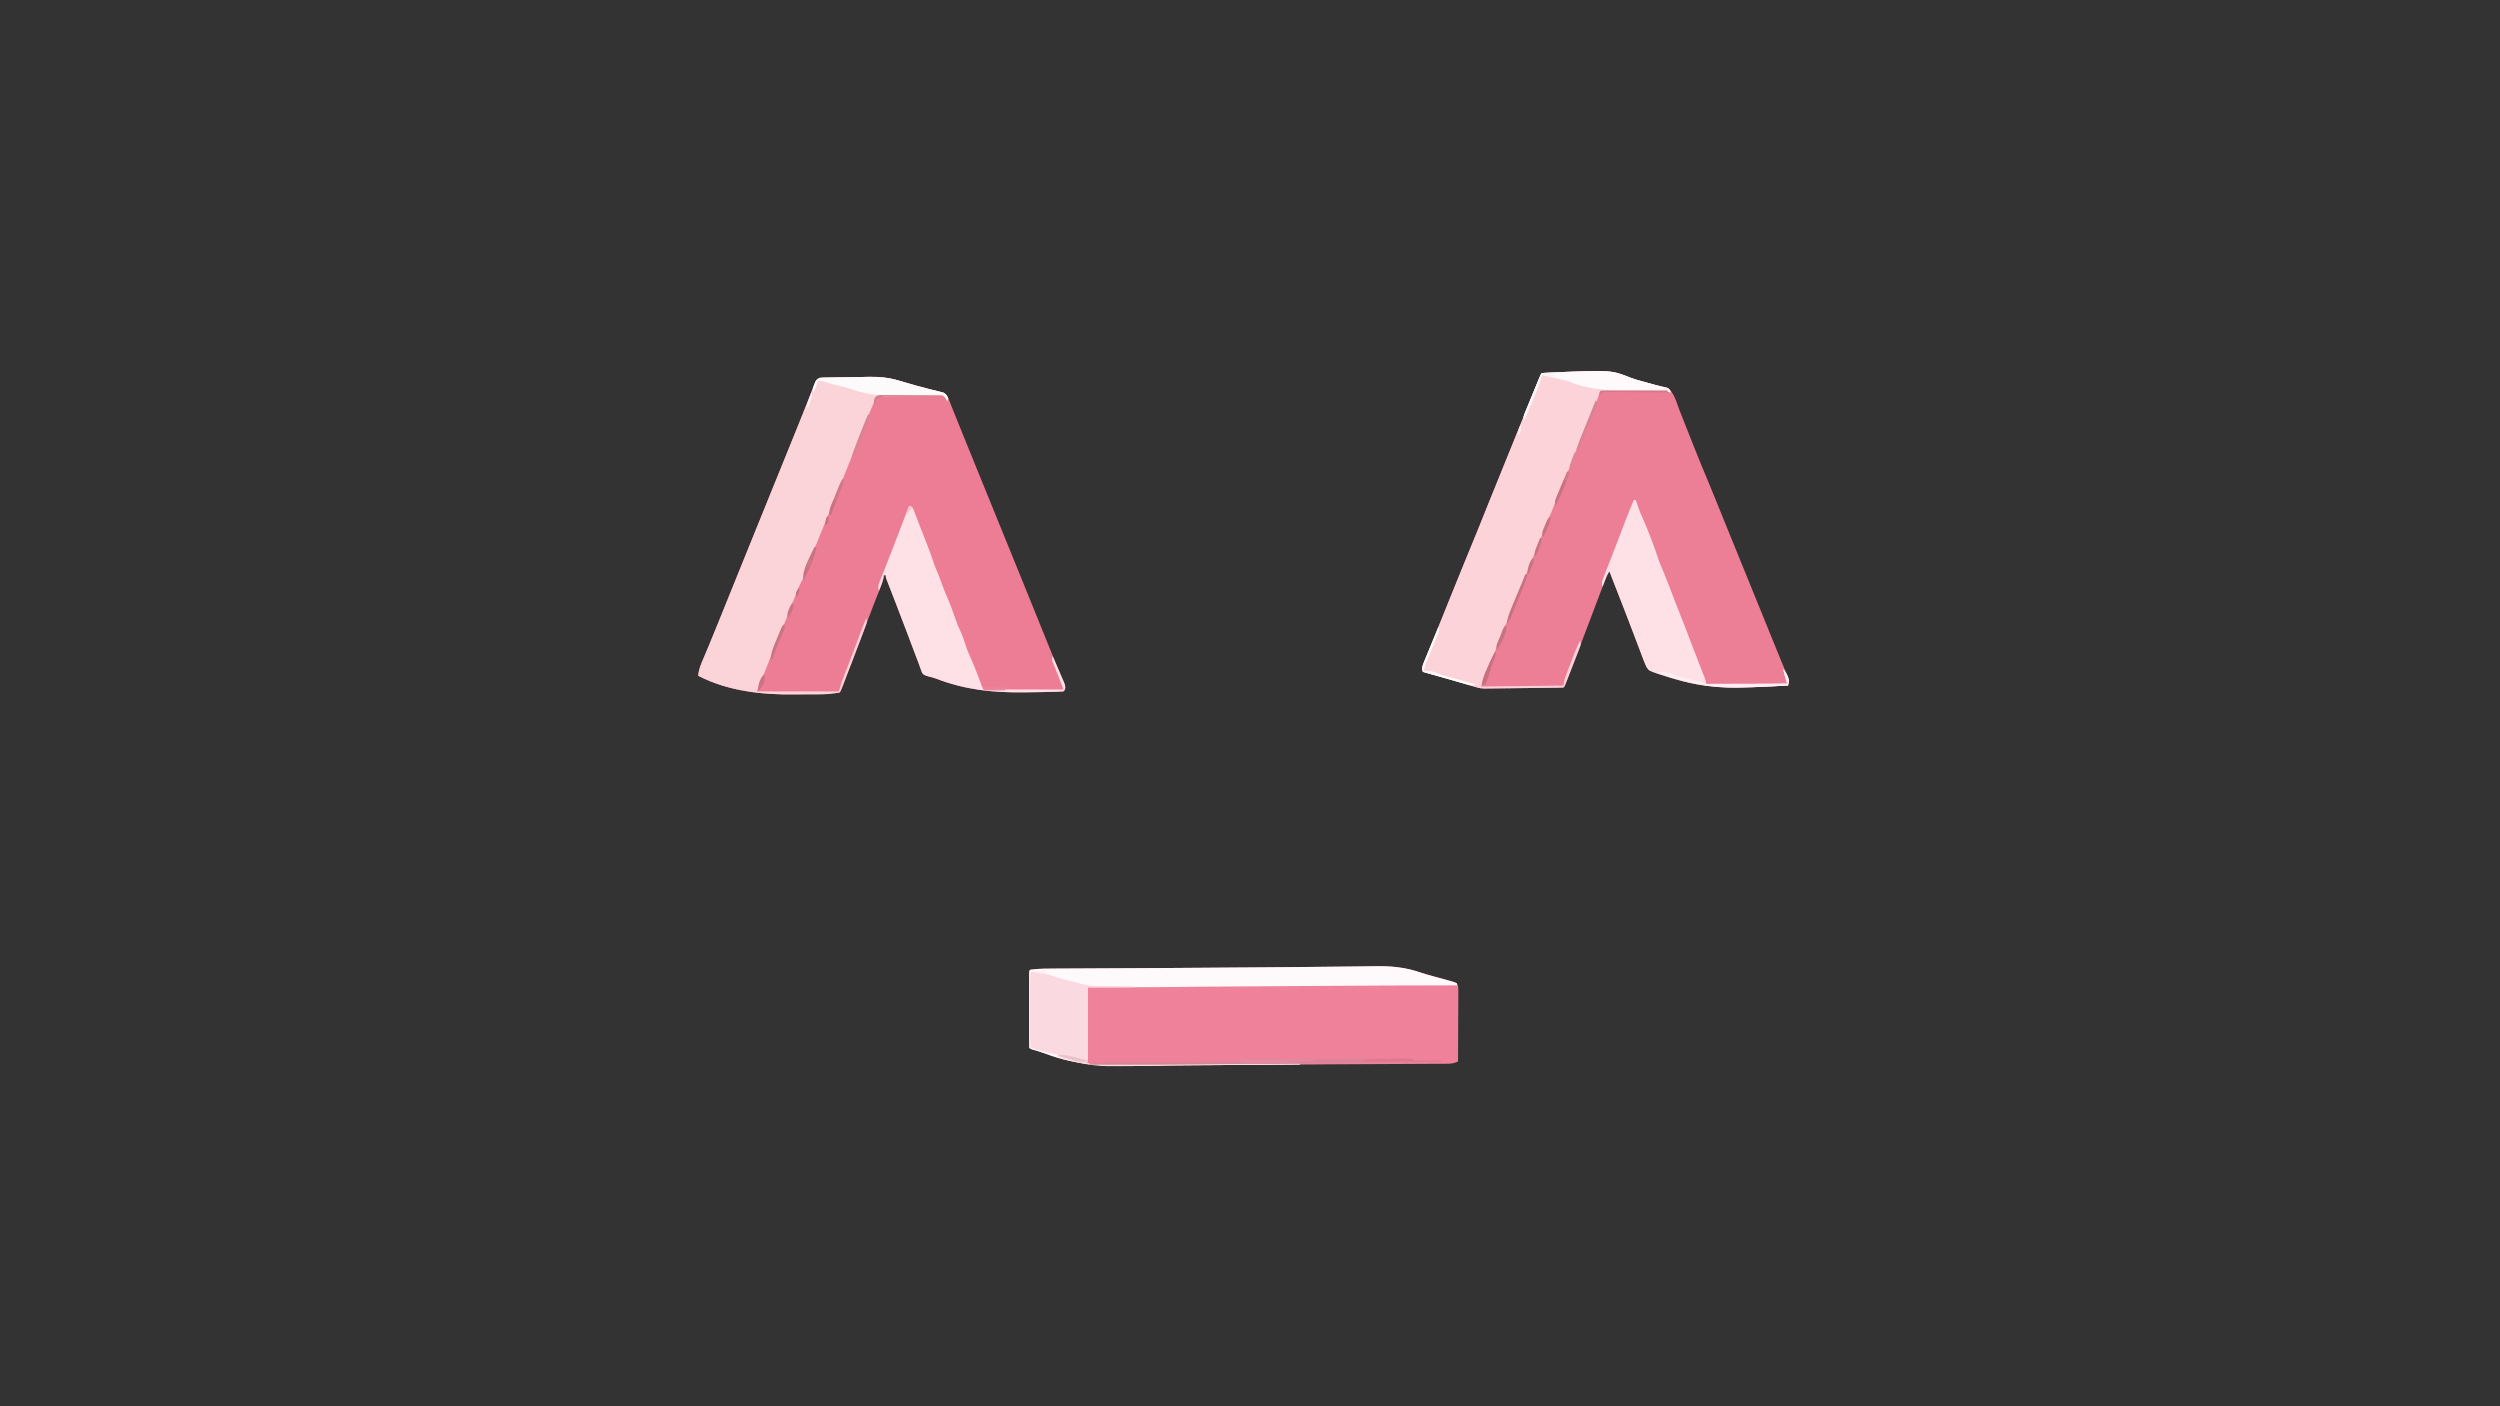 <?xml version="1.0" encoding="UTF-8"?>
<svg version="1.1" xmlns="http://www.w3.org/2000/svg" width="2560" height="1440">
<rect width="100%" height="100%" fill="#333333" stroke="none"/>
<path d="M0 0 C5.227 1.945 10.635 3.3 16.014 4.755 C18.964 5.577 21.913 6.402 24.856 7.246 C26.788 7.761 28.738 8.209 30.699 8.593 C31.663 8.796 32.627 8.999 33.62 9.208 C34.477 9.365 35.335 9.521 36.218 9.682 C43.951 13.802 46.538 25.537 49.526 33.162 C50.077 34.55 50.629 35.939 51.181 37.327 C52.633 40.978 54.075 44.632 55.515 48.287 C57.791 54.062 60.082 59.831 62.371 65.601 C62.933 67.016 63.494 68.432 64.054 69.847 C68.807 81.839 73.713 93.761 78.715 105.652 C80.811 110.65 82.851 115.671 84.889 120.693 C85.56 122.343 85.56 122.343 86.245 124.026 C88.845 130.422 91.438 136.821 94.03 143.22 C94.925 145.429 95.819 147.638 96.714 149.847 C97.334 151.376 97.953 152.905 98.572 154.434 C104.257 168.468 109.976 182.488 115.702 196.505 C123.198 214.858 130.665 233.221 138.105 251.597 C140.432 257.342 142.765 263.085 145.101 268.827 C146.487 272.233 147.871 275.639 149.251 279.048 C151.579 284.799 153.919 290.543 156.323 296.263 C156.709 297.194 157.095 298.124 157.493 299.083 C158.187 300.755 158.891 302.423 159.608 304.086 C161.324 308.253 161.801 310.669 160.702 315.005 C155.109 315.31 149.515 315.59 143.92 315.852 C141.744 315.956 139.569 316.063 137.394 316.174 C128.603 316.615 119.815 316.92 111.014 317.068 C110.33 317.08 109.646 317.091 108.941 317.103 C86.405 317.437 66.062 314.662 44.452 308.255 C43.217 307.89 41.982 307.524 40.71 307.148 C37.232 306.096 33.769 305.011 30.311 303.896 C29.288 303.567 28.265 303.237 27.211 302.898 C18.31 299.857 18.31 299.857 15.702 296.005 C14.286 293.094 13.14 290.113 12.014 287.08 C11.675 286.192 11.336 285.305 10.986 284.391 C9.881 281.495 8.792 278.594 7.702 275.693 C6.939 273.687 6.175 271.682 5.411 269.677 C3.88 265.662 2.355 261.645 0.834 257.626 C-1.766 250.763 -4.411 243.916 -7.068 237.074 C-7.791 235.211 -8.513 233.347 -9.235 231.482 C-13.56 220.312 -17.921 209.156 -22.298 198.005 C-24.569 201.412 -25.898 204.922 -27.326 208.728 C-27.626 209.52 -27.927 210.312 -28.237 211.128 C-29.24 213.774 -30.238 216.421 -31.236 219.068 C-31.943 220.934 -32.65 222.799 -33.357 224.665 C-34.873 228.664 -36.387 232.664 -37.9 236.665 C-41.596 246.44 -45.306 256.211 -49.017 265.982 C-50.2 269.098 -51.381 272.215 -52.562 275.332 C-56.435 285.547 -60.341 295.75 -64.302 305.931 C-64.688 306.928 -65.074 307.925 -65.472 308.952 C-65.828 309.863 -66.184 310.775 -66.551 311.714 C-66.865 312.52 -67.179 313.327 -67.502 314.158 C-68.298 316.005 -68.298 316.005 -69.298 317.005 C-71.664 317.13 -74.002 317.191 -76.369 317.211 C-77.109 317.221 -77.849 317.23 -78.611 317.241 C-81.072 317.272 -83.533 317.297 -85.994 317.322 C-87.702 317.342 -89.41 317.363 -91.118 317.385 C-95.63 317.44 -100.142 317.489 -104.653 317.538 C-109.222 317.588 -113.792 317.643 -118.361 317.699 C-125.058 317.779 -131.754 317.857 -138.451 317.929 C-139.144 317.937 -139.838 317.945 -140.552 317.953 C-142.467 317.973 -144.383 317.989 -146.298 318.005 C-147.525 318.028 -148.752 318.051 -150.016 318.074 C-152.831 318.015 -154.987 317.767 -157.663 316.983 C-158.445 316.759 -159.227 316.535 -160.033 316.304 C-160.859 316.057 -161.685 315.81 -162.537 315.556 C-163.416 315.302 -164.296 315.047 -165.202 314.785 C-168.008 313.971 -170.809 313.145 -173.611 312.318 C-175.45 311.781 -177.289 311.245 -179.128 310.71 C-181.854 309.918 -184.579 309.124 -187.304 308.327 C-195.945 305.802 -204.617 303.389 -213.298 301.005 C-214.821 297.103 -213.71 294.772 -212.158 291.001 C-211.426 289.199 -211.426 289.199 -210.679 287.361 C-210.136 286.055 -209.592 284.749 -209.048 283.443 C-208.493 282.087 -207.939 280.73 -207.386 279.373 C-206.25 276.59 -205.108 273.81 -203.96 271.032 C-202 266.286 -200.064 261.531 -198.129 256.774 C-197.232 254.572 -196.334 252.37 -195.435 250.168 C-192.118 242.047 -188.857 233.905 -185.611 225.755 C-180.933 214.017 -176.165 202.317 -171.361 190.63 C-171.021 189.803 -170.681 188.975 -170.33 188.123 C-169.99 187.296 -169.651 186.47 -169.301 185.618 C-168.619 183.959 -167.937 182.301 -167.255 180.642 C-166.92 179.827 -166.585 179.012 -166.24 178.172 C-162.993 170.269 -159.764 162.359 -156.548 154.443 C-156.282 153.787 -156.015 153.13 -155.74 152.454 C-152.039 143.339 -148.378 134.207 -144.736 125.068 C-138.903 110.432 -132.938 95.851 -126.974 81.268 C-121.911 68.886 -116.868 56.497 -111.923 44.068 C-107.861 33.865 -103.741 23.687 -99.569 13.528 C-98.935 11.982 -98.301 10.436 -97.668 8.889 C-96.794 6.754 -95.916 4.62 -95.037 2.486 C-94.774 1.843 -94.511 1.2 -94.24 0.537 C-92.413 -3.88 -92.413 -3.88 -91.298 -4.995 C-88.279 -5.23 -85.28 -5.401 -82.255 -5.526 C-81.318 -5.567 -80.381 -5.607 -79.416 -5.65 C-20.397 -8.092 -20.397 -8.092 0 0 Z " fill="#EC7E95" transform="translate(1670.298,386.995)"/>
<path d="M0 0 C1.096 0.319 2.192 0.637 3.321 0.966 C5.032 1.472 5.032 1.472 6.777 1.988 C14.231 4.175 21.678 6.323 29.215 8.207 C30.402 8.508 31.589 8.809 32.812 9.118 C35.08 9.688 37.352 10.242 39.627 10.778 C40.647 11.037 41.668 11.296 42.719 11.562 C43.614 11.779 44.509 11.995 45.432 12.218 C50.148 14.455 51.478 19.893 53.324 24.488 C53.568 25.091 53.811 25.693 54.062 26.313 C54.867 28.308 55.666 30.304 56.465 32.301 C57.037 33.72 57.609 35.139 58.181 36.557 C59.398 39.573 60.612 42.59 61.825 45.607 C64.671 52.682 67.54 59.748 70.407 66.814 C71.297 69.007 72.185 71.2 73.073 73.393 C78.6 87.037 84.158 100.669 89.715 114.301 C90.615 116.509 91.515 118.716 92.415 120.924 C93.074 122.541 93.074 122.541 93.746 124.191 C103.926 149.166 114.096 174.145 124.219 199.143 C126.094 203.77 127.971 208.395 129.852 213.02 C130.108 213.65 130.364 214.281 130.629 214.93 C131.665 217.48 132.702 220.029 133.739 222.579 C137.281 231.29 140.809 240.006 144.328 248.727 C144.732 249.727 145.136 250.727 145.551 251.757 C147.614 256.865 149.674 261.973 151.732 267.083 C155.309 275.951 158.902 284.809 162.633 293.613 C162.924 294.303 163.215 294.994 163.515 295.705 C164.83 298.819 166.155 301.927 167.502 305.028 C168.172 306.607 168.172 306.607 168.855 308.219 C169.243 309.114 169.63 310.008 170.028 310.93 C170.785 313.542 170.691 314.792 169.715 317.301 C167.813 319.202 164.369 318.568 161.776 318.636 C161.045 318.659 160.315 318.681 159.563 318.704 C149.803 318.985 140.041 319.138 130.277 319.238 C129.334 319.248 128.391 319.259 127.419 319.269 C95.629 319.57 67.899 316.66 37.969 305.094 C35.45 304.208 32.906 303.555 30.323 302.881 C25.971 301.594 25.971 301.594 23.869 299.19 C23.578 298.355 23.288 297.52 22.988 296.66 C22.619 295.676 22.25 294.692 21.87 293.678 C21.489 292.563 21.108 291.449 20.715 290.301 C20.239 289.053 19.758 287.808 19.271 286.564 C17.885 283.016 16.542 279.453 15.211 275.884 C13.693 271.817 12.162 267.754 10.633 263.691 C10.315 262.847 9.998 262.002 9.671 261.132 C6.046 251.503 2.352 241.901 -1.348 232.301 C-1.817 231.082 -1.817 231.082 -2.296 229.838 C-2.906 228.254 -3.517 226.671 -4.127 225.087 C-4.706 223.585 -5.284 222.083 -5.862 220.581 C-7.175 217.172 -8.493 213.765 -9.828 210.363 C-10.287 209.188 -10.746 208.012 -11.219 206.801 C-11.62 205.78 -12.022 204.759 -12.435 203.707 C-13.285 201.301 -13.285 201.301 -13.285 199.301 C-13.945 199.301 -14.605 199.301 -15.285 199.301 C-15.402 200.16 -15.519 201.019 -15.639 201.904 C-16.3 205.381 -17.322 208.359 -18.621 211.648 C-19.342 213.491 -19.342 213.491 -20.078 215.37 C-20.335 216.019 -20.592 216.668 -20.857 217.336 C-21.963 220.128 -23.055 222.925 -24.149 225.721 C-24.713 227.165 -25.278 228.609 -25.844 230.053 C-28.392 236.555 -30.879 243.08 -33.348 249.613 C-34.233 251.952 -35.118 254.29 -36.004 256.629 C-36.505 257.954 -37.007 259.279 -37.508 260.604 C-38.1 262.169 -38.693 263.735 -39.285 265.301 C-39.831 266.743 -39.831 266.743 -40.388 268.215 C-42.936 274.95 -45.488 281.683 -48.041 288.417 C-48.909 290.707 -49.777 292.997 -50.643 295.288 C-51.867 298.524 -53.093 301.758 -54.32 304.992 C-54.691 305.973 -55.061 306.954 -55.443 307.965 C-55.788 308.873 -56.133 309.781 -56.489 310.717 C-56.788 311.509 -57.088 312.301 -57.397 313.117 C-57.69 313.837 -57.983 314.558 -58.285 315.301 C-58.566 316.041 -58.847 316.781 -59.136 317.543 C-60.285 319.301 -60.285 319.301 -62.135 319.887 C-62.903 319.927 -63.671 319.968 -64.463 320.01 C-65.816 320.092 -65.816 320.092 -67.196 320.176 C-68.725 320.238 -68.725 320.238 -70.285 320.301 C-71.396 320.361 -72.508 320.422 -73.652 320.484 C-83.877 320.998 -94.112 321.219 -104.348 321.363 C-105.573 321.381 -105.573 321.381 -106.823 321.4 C-140.127 321.831 -175.186 317.964 -205.285 302.301 C-204.814 295.187 -201.941 289.171 -199.16 282.676 C-198.338 280.728 -197.52 278.779 -196.702 276.83 C-196.124 275.452 -195.544 274.074 -194.964 272.697 C-191.643 264.803 -188.432 256.866 -185.223 248.926 C-184.598 247.381 -183.972 245.837 -183.347 244.292 C-181.683 240.181 -180.021 236.069 -178.359 231.957 C-177.241 229.191 -176.123 226.425 -175.004 223.659 C-171.783 215.692 -168.563 207.725 -165.343 199.757 C-158.606 183.088 -151.854 166.425 -145.096 149.765 C-142.305 142.885 -139.516 136.005 -136.727 129.125 C-135.161 125.26 -133.594 121.396 -132.027 117.531 C-131.718 116.767 -131.408 116.003 -131.089 115.216 C-128.928 109.886 -126.767 104.556 -124.605 99.227 C-121.166 90.744 -117.727 82.262 -114.29 73.779 C-113.248 71.21 -112.207 68.641 -111.166 66.072 C-109.34 61.569 -107.515 57.065 -105.691 52.561 C-104.609 49.89 -103.525 47.22 -102.441 44.55 C-99.136 36.398 -95.855 28.238 -92.648 20.047 C-92.092 18.63 -91.534 17.213 -90.977 15.797 C-89.958 13.204 -88.951 10.607 -87.95 8.006 C-87.507 6.876 -87.063 5.746 -86.605 4.582 C-86.227 3.603 -85.848 2.624 -85.458 1.615 C-84.285 -0.699 -84.285 -0.699 -81.285 -2.699 C-78.569 -2.991 -78.569 -2.991 -75.244 -3.05 C-73.376 -3.089 -73.376 -3.089 -71.47 -3.13 C-70.106 -3.148 -68.742 -3.166 -67.379 -3.184 C-65.975 -3.207 -64.57 -3.232 -63.166 -3.257 C-60.217 -3.307 -57.268 -3.349 -54.319 -3.387 C-50.568 -3.436 -46.818 -3.503 -43.067 -3.576 C-40.162 -3.63 -37.257 -3.674 -34.352 -3.715 C-32.971 -3.735 -31.59 -3.759 -30.209 -3.787 C-19.656 -3.988 -10.131 -2.987 0 0 Z " fill="#EC7D94" transform="translate(920.285,389.699)"/>
<path d="M0 0 C7.074 -0.099 14.148 -0.176 21.222 -0.234 C25.084 -0.267 28.945 -0.311 32.807 -0.389 C49.818 -0.73 64.487 0.683 80.624 6.311 C84.528 7.633 88.491 8.692 92.475 9.743 C93.842 10.116 95.209 10.489 96.575 10.864 C98.601 11.417 100.628 11.967 102.657 12.509 C104.703 13.057 106.746 13.618 108.788 14.181 C109.96 14.497 111.132 14.814 112.34 15.14 C116.43 16.631 116.43 16.631 118.237 19.196 C118.518 21.778 118.616 24.116 118.578 26.697 C118.578 27.458 118.579 28.219 118.579 29.004 C118.577 31.52 118.554 34.035 118.53 36.552 C118.524 38.296 118.52 40.041 118.517 41.785 C118.506 46.377 118.476 50.968 118.443 55.56 C118.412 60.245 118.399 64.931 118.384 69.616 C118.351 78.81 118.3 88.003 118.237 97.196 C114.635 98.832 111.819 99.45 107.872 99.468 C106.803 99.478 105.734 99.487 104.633 99.497 C103.465 99.498 102.297 99.499 101.093 99.499 C99.848 99.508 98.603 99.516 97.32 99.525 C93.869 99.546 90.418 99.559 86.967 99.568 C83.254 99.58 79.541 99.603 75.828 99.626 C69.403 99.662 62.978 99.692 56.553 99.717 C46.352 99.757 36.152 99.811 25.952 99.866 C22.47 99.885 18.989 99.903 15.508 99.922 C14.206 99.929 14.206 99.929 12.878 99.936 C6.654 99.969 0.429 100 -5.795 100.03 C-32.706 100.161 -59.617 100.342 -86.528 100.551 C-89.647 100.575 -92.766 100.599 -95.885 100.623 C-97.032 100.632 -97.032 100.632 -98.203 100.641 C-108.867 100.723 -119.531 100.792 -130.195 100.849 C-136.063 100.88 -141.931 100.913 -147.799 100.946 C-149.224 100.954 -150.649 100.962 -152.073 100.969 C-169.343 101.064 -186.606 101.254 -203.872 101.652 C-239.262 102.45 -271.13 101.827 -304.736 88.943 C-308.921 87.401 -313.204 86.18 -317.485 84.931 C-319.763 84.196 -319.763 84.196 -320.763 83.196 C-320.863 80.737 -320.899 78.306 -320.892 75.847 C-320.894 75.077 -320.896 74.308 -320.898 73.516 C-320.902 70.961 -320.899 68.407 -320.896 65.852 C-320.896 64.085 -320.897 62.318 -320.899 60.55 C-320.9 56.841 -320.898 53.132 -320.893 49.423 C-320.888 44.658 -320.891 39.893 -320.897 35.127 C-320.9 31.476 -320.899 27.825 -320.897 24.174 C-320.896 22.417 -320.897 20.659 -320.899 18.902 C-320.902 16.45 -320.898 13.998 -320.892 11.546 C-320.894 10.812 -320.896 10.079 -320.898 9.323 C-320.877 4.31 -320.877 4.31 -319.763 3.196 C-310.792 1.928 -301.679 2.034 -292.639 2.007 C-291.148 1.999 -289.657 1.99 -288.166 1.981 C-284.957 1.963 -281.748 1.948 -278.539 1.936 C-273.367 1.915 -268.194 1.888 -263.021 1.86 C-255.595 1.821 -248.168 1.784 -240.742 1.75 C-223.199 1.67 -205.656 1.575 -188.113 1.481 C-184.181 1.46 -180.249 1.44 -176.317 1.419 C-144.547 1.252 -112.779 1.021 -81.011 0.734 C-72.305 0.655 -63.598 0.584 -54.892 0.518 C-53.107 0.505 -53.107 0.505 -51.285 0.491 C-46.631 0.456 -41.977 0.42 -37.323 0.386 C-24.882 0.292 -12.441 0.176 0 0 Z " fill="#EF829A" transform="translate(1374.763,989.804)"/>
<path d="M0 0 C1.096 0.319 2.192 0.637 3.321 0.966 C5.032 1.472 5.032 1.472 6.777 1.988 C14.231 4.175 21.678 6.323 29.215 8.207 C30.402 8.508 31.589 8.809 32.812 9.118 C35.08 9.688 37.352 10.242 39.627 10.778 C40.647 11.037 41.668 11.296 42.719 11.562 C43.614 11.779 44.509 11.995 45.432 12.218 C48.481 13.664 49.381 15.245 50.715 18.301 C50.385 19.291 50.055 20.281 49.715 21.301 C49.358 20.487 49 19.674 48.632 18.836 C46.929 16.001 46.929 16.001 43.735 15.7 C42.515 15.711 41.296 15.722 40.04 15.733 C39.367 15.732 38.693 15.732 38 15.731 C35.775 15.734 33.552 15.773 31.328 15.812 C29.785 15.822 28.243 15.829 26.7 15.834 C22.641 15.853 18.582 15.902 14.523 15.957 C10.381 16.009 6.238 16.031 2.096 16.057 C-6.032 16.11 -14.158 16.196 -22.285 16.301 C-24.903 21.42 -27.298 26.537 -29.43 31.875 C-29.716 32.585 -30.003 33.295 -30.299 34.026 C-31.235 36.346 -32.166 38.667 -33.098 40.988 C-33.755 42.621 -34.413 44.253 -35.072 45.885 C-36.097 48.427 -37.122 50.969 -38.146 53.511 C-40.562 59.515 -42.992 65.513 -45.43 71.508 C-45.933 72.747 -45.933 72.747 -46.447 74.011 C-49.056 80.43 -49.056 80.43 -50.353 83.618 C-53.158 90.511 -55.96 97.4 -58.59 104.363 C-61.31 111.494 -64.277 118.519 -67.224 125.559 C-71.81 136.526 -76.285 147.537 -80.737 158.559 C-82.111 161.96 -83.49 165.359 -84.869 168.758 C-88.853 178.603 -92.742 188.429 -96.219 198.465 C-97.56 202.032 -99.246 205.34 -101.008 208.713 C-103.608 213.982 -105.613 219.51 -107.723 224.988 C-108.214 226.254 -108.707 227.519 -109.199 228.783 C-110.153 231.232 -111.105 233.681 -112.055 236.131 C-115.313 244.526 -118.688 252.869 -122.137 261.188 C-122.398 261.817 -122.659 262.446 -122.928 263.095 C-124.244 266.268 -125.562 269.44 -126.885 272.611 C-129.191 278.158 -131.461 283.709 -133.594 289.324 C-137.343 299.042 -141.342 308.661 -145.285 318.301 C-117.565 318.301 -89.845 318.301 -61.285 318.301 C-60.295 315.001 -59.305 311.701 -58.285 308.301 C-57.237 305.469 -56.169 302.665 -55.047 299.863 C-54.427 298.292 -53.808 296.72 -53.189 295.148 C-52.874 294.349 -52.559 293.55 -52.234 292.727 C-50.684 288.764 -49.181 284.783 -47.68 280.801 C-47.384 280.018 -47.089 279.235 -46.784 278.428 C-45.583 275.244 -44.383 272.059 -43.184 268.875 C-36.645 251.519 -36.645 251.519 -33.285 243.301 C-31.936 247.348 -33.041 249.012 -34.539 252.984 C-34.791 253.66 -35.044 254.336 -35.303 255.032 C-36.142 257.271 -36.995 259.505 -37.848 261.738 C-38.434 263.293 -39.019 264.847 -39.604 266.402 C-45.161 281.127 -50.851 295.803 -56.582 310.461 C-56.842 311.127 -57.102 311.793 -57.369 312.479 C-58.277 314.793 -59.173 317.077 -60.285 319.301 C-74.183 322.401 -90.111 321.162 -104.348 321.363 C-105.573 321.381 -105.573 321.381 -106.823 321.4 C-140.127 321.831 -175.186 317.964 -205.285 302.301 C-204.814 295.187 -201.941 289.171 -199.16 282.676 C-198.338 280.728 -197.52 278.779 -196.702 276.83 C-196.124 275.452 -195.544 274.074 -194.964 272.697 C-191.643 264.803 -188.432 256.866 -185.223 248.926 C-184.598 247.381 -183.972 245.837 -183.347 244.292 C-181.683 240.181 -180.021 236.069 -178.359 231.957 C-177.241 229.191 -176.123 226.425 -175.004 223.659 C-171.783 215.692 -168.563 207.725 -165.343 199.757 C-158.606 183.088 -151.854 166.425 -145.096 149.765 C-142.305 142.885 -139.516 136.005 -136.727 129.125 C-135.161 125.26 -133.594 121.396 -132.027 117.531 C-131.718 116.767 -131.408 116.003 -131.089 115.216 C-128.928 109.886 -126.767 104.556 -124.605 99.227 C-121.166 90.744 -117.727 82.262 -114.29 73.779 C-113.248 71.21 -112.207 68.641 -111.166 66.072 C-109.34 61.569 -107.515 57.065 -105.691 52.561 C-104.609 49.89 -103.525 47.22 -102.441 44.55 C-99.136 36.398 -95.855 28.238 -92.648 20.047 C-92.092 18.63 -91.534 17.213 -90.977 15.797 C-89.958 13.204 -88.951 10.607 -87.95 8.006 C-87.507 6.876 -87.063 5.746 -86.605 4.582 C-86.227 3.603 -85.848 2.624 -85.458 1.615 C-84.285 -0.699 -84.285 -0.699 -81.285 -2.699 C-78.569 -2.991 -78.569 -2.991 -75.244 -3.05 C-73.376 -3.089 -73.376 -3.089 -71.47 -3.13 C-70.106 -3.148 -68.742 -3.166 -67.379 -3.184 C-65.975 -3.207 -64.57 -3.232 -63.166 -3.257 C-60.217 -3.307 -57.268 -3.349 -54.319 -3.387 C-50.568 -3.436 -46.818 -3.503 -43.067 -3.576 C-40.162 -3.63 -37.257 -3.674 -34.352 -3.715 C-32.971 -3.735 -31.59 -3.759 -30.209 -3.787 C-19.656 -3.988 -10.131 -2.987 0 0 Z " fill="#FBD4D9" transform="translate(920.285,389.699)"/>
<path d="M0 0 C5.227 1.945 10.635 3.3 16.014 4.755 C18.959 5.576 21.903 6.399 24.845 7.23 C26.822 7.767 28.81 8.266 30.805 8.734 C31.795 8.973 32.786 9.212 33.807 9.458 C34.699 9.661 35.592 9.864 36.511 10.073 C38.702 11.005 38.702 11.005 40.008 13.102 C40.237 13.73 40.466 14.358 40.702 15.005 C39.919 14.761 39.919 14.761 39.12 14.512 C36.038 13.866 33.156 13.886 30.005 13.892 C29.342 13.892 28.678 13.892 27.994 13.891 C25.808 13.892 23.622 13.9 21.436 13.908 C19.917 13.91 18.398 13.911 16.879 13.912 C12.888 13.916 8.896 13.926 4.905 13.937 C0.829 13.947 -3.246 13.952 -7.322 13.957 C-15.314 13.967 -23.306 13.984 -31.298 14.005 C-33.052 18.138 -34.804 22.271 -36.556 26.404 C-37.048 27.563 -37.541 28.723 -38.048 29.917 C-41.488 38.038 -44.815 46.196 -48.06 54.396 C-49.847 58.897 -51.672 63.382 -53.505 67.865 C-53.933 68.912 -53.933 68.912 -54.37 69.981 C-56.714 75.718 -56.714 75.718 -57.823 78.418 C-60.646 85.288 -63.384 92.149 -65.818 99.169 C-67.796 104.81 -70.156 110.15 -72.714 115.549 C-75.443 121.503 -77.816 127.599 -80.221 133.69 C-81.744 137.545 -83.278 141.396 -84.81 145.248 C-85.261 146.383 -85.261 146.383 -85.721 147.541 C-88.584 154.742 -91.509 161.916 -94.458 169.081 C-96.057 172.968 -97.644 176.859 -99.201 180.763 C-100.755 184.66 -102.332 188.548 -103.919 192.431 C-104.38 193.558 -104.841 194.686 -105.316 195.847 C-106.258 198.15 -107.201 200.452 -108.144 202.753 C-110.378 208.22 -112.574 213.695 -114.669 219.216 C-117.896 227.662 -121.423 235.983 -124.923 244.318 C-125.93 246.716 -126.936 249.114 -127.94 251.512 C-128.558 252.99 -129.178 254.467 -129.8 255.944 C-131.492 259.986 -133.088 264.052 -134.611 268.162 C-135.548 270.675 -136.537 273.167 -137.533 275.658 C-137.939 276.674 -138.345 277.69 -138.763 278.737 C-139.187 279.795 -139.611 280.853 -140.048 281.943 C-140.707 283.589 -140.707 283.589 -141.378 285.268 C-144.274 292.494 -147.206 299.704 -150.229 306.878 C-151.503 309.928 -152.493 312.784 -153.298 316.005 C-125.578 315.675 -97.858 315.345 -69.298 315.005 C-68.968 313.025 -68.638 311.045 -68.298 309.005 C-67.402 306.368 -66.471 303.786 -65.462 301.193 C-65.182 300.461 -64.902 299.729 -64.614 298.975 C-64.023 297.434 -63.43 295.895 -62.833 294.356 C-61.927 292.015 -61.03 289.671 -60.134 287.326 C-59.557 285.823 -58.979 284.32 -58.4 282.818 C-58.134 282.124 -57.868 281.43 -57.595 280.715 C-56.031 276.693 -54.292 272.84 -52.298 269.005 C-51.142 272.473 -51.448 273.085 -52.729 276.369 C-53.067 277.247 -53.404 278.124 -53.751 279.028 C-54.312 280.444 -54.312 280.444 -54.884 281.888 C-55.449 283.343 -55.449 283.343 -56.025 284.828 C-56.823 286.879 -57.625 288.928 -58.431 290.976 C-59.67 294.121 -60.895 297.272 -62.119 300.423 C-62.894 302.412 -63.67 304.4 -64.447 306.388 C-64.817 307.336 -65.186 308.284 -65.567 309.261 C-65.911 310.132 -66.254 311.003 -66.608 311.9 C-66.911 312.671 -67.214 313.441 -67.526 314.235 C-68.298 316.005 -68.298 316.005 -69.298 317.005 C-71.664 317.13 -74.002 317.191 -76.369 317.211 C-77.109 317.221 -77.849 317.23 -78.611 317.241 C-81.072 317.272 -83.533 317.297 -85.994 317.322 C-87.702 317.342 -89.41 317.363 -91.118 317.385 C-95.63 317.44 -100.142 317.489 -104.653 317.538 C-109.222 317.588 -113.792 317.643 -118.361 317.699 C-125.058 317.779 -131.754 317.857 -138.451 317.929 C-139.144 317.937 -139.838 317.945 -140.552 317.953 C-142.467 317.973 -144.383 317.989 -146.298 318.005 C-147.525 318.028 -148.752 318.051 -150.016 318.074 C-152.831 318.015 -154.987 317.767 -157.663 316.983 C-158.445 316.759 -159.227 316.535 -160.033 316.304 C-160.859 316.057 -161.685 315.81 -162.537 315.556 C-163.416 315.302 -164.296 315.047 -165.202 314.785 C-168.008 313.971 -170.809 313.145 -173.611 312.318 C-175.45 311.781 -177.289 311.245 -179.128 310.71 C-181.854 309.918 -184.579 309.124 -187.304 308.327 C-195.945 305.802 -204.617 303.389 -213.298 301.005 C-214.821 297.103 -213.71 294.772 -212.158 291.001 C-211.426 289.199 -211.426 289.199 -210.679 287.361 C-210.136 286.055 -209.592 284.749 -209.048 283.443 C-208.493 282.087 -207.939 280.73 -207.386 279.373 C-206.25 276.59 -205.108 273.81 -203.96 271.032 C-202 266.286 -200.064 261.531 -198.129 256.774 C-197.232 254.572 -196.334 252.37 -195.435 250.168 C-192.118 242.047 -188.857 233.905 -185.611 225.755 C-180.933 214.017 -176.165 202.317 -171.361 190.63 C-171.021 189.803 -170.681 188.975 -170.33 188.123 C-169.99 187.296 -169.651 186.47 -169.301 185.618 C-168.619 183.959 -167.937 182.301 -167.255 180.642 C-166.92 179.827 -166.585 179.012 -166.24 178.172 C-162.993 170.269 -159.764 162.359 -156.548 154.443 C-156.282 153.787 -156.015 153.13 -155.74 152.454 C-152.039 143.339 -148.378 134.207 -144.736 125.068 C-138.903 110.432 -132.938 95.851 -126.974 81.268 C-121.911 68.886 -116.868 56.497 -111.923 44.068 C-107.861 33.865 -103.741 23.687 -99.569 13.528 C-98.935 11.982 -98.301 10.436 -97.668 8.889 C-96.794 6.754 -95.916 4.62 -95.037 2.486 C-94.774 1.843 -94.511 1.2 -94.24 0.537 C-92.413 -3.88 -92.413 -3.88 -91.298 -4.995 C-88.279 -5.23 -85.28 -5.401 -82.255 -5.526 C-81.318 -5.567 -80.381 -5.607 -79.416 -5.65 C-20.397 -8.092 -20.397 -8.092 0 0 Z " fill="#FBD3D8" transform="translate(1670.298,386.995)"/>
<path d="M0 0 C7.074 -0.099 14.148 -0.176 21.222 -0.234 C25.084 -0.267 28.945 -0.311 32.807 -0.389 C49.811 -0.73 64.492 0.668 80.62 6.304 C84.54 7.64 88.516 8.73 92.511 9.813 C93.882 10.195 95.253 10.578 96.624 10.962 C98.66 11.528 100.696 12.094 102.733 12.66 C104.784 13.23 106.835 13.803 108.886 14.376 C110.063 14.703 111.24 15.03 112.453 15.368 C115.237 16.196 115.237 16.196 117.237 17.196 C117.237 17.856 117.237 18.516 117.237 19.196 C116.041 19.195 116.041 19.195 114.821 19.193 C92.62 19.17 70.419 19.243 48.218 19.365 C44.584 19.385 40.951 19.404 37.317 19.424 C26.581 19.481 15.845 19.54 5.108 19.6 C0.04 19.628 -5.028 19.656 -10.096 19.684 C-51.167 19.909 -92.239 20.135 -133.31 20.485 C-133.993 20.491 -134.677 20.497 -135.381 20.503 C-148.454 20.614 -161.526 20.732 -174.598 20.859 C-180.006 20.911 -185.414 20.962 -190.821 21.013 C-192.333 21.027 -192.333 21.027 -193.875 21.041 C-216.171 21.244 -238.465 21.227 -260.763 21.196 C-260.763 46.276 -260.763 71.356 -260.763 97.196 C-261.753 97.691 -261.753 97.691 -262.763 98.196 C-258.891 99.487 -255.236 99.331 -251.202 99.316 C-250.317 99.317 -249.433 99.318 -248.521 99.319 C-245.546 99.321 -242.57 99.315 -239.594 99.31 C-237.466 99.309 -235.337 99.31 -233.209 99.31 C-227.42 99.31 -221.631 99.304 -215.842 99.298 C-209.796 99.291 -203.75 99.291 -197.704 99.29 C-186.251 99.286 -174.798 99.278 -163.344 99.268 C-150.307 99.257 -137.27 99.251 -124.232 99.246 C-97.409 99.236 -70.586 99.218 -43.763 99.196 C-43.763 99.526 -43.763 99.856 -43.763 100.196 C-50.785 100.253 -57.806 100.309 -64.828 100.365 C-68.37 100.393 -71.912 100.421 -75.454 100.449 C-91.823 100.58 -108.192 100.702 -124.562 100.796 C-130.908 100.833 -137.254 100.87 -143.6 100.909 C-145.183 100.918 -146.765 100.927 -148.348 100.937 C-166.948 101.046 -185.54 101.219 -204.136 101.656 C-239.416 102.468 -271.241 101.785 -304.736 88.943 C-308.921 87.401 -313.204 86.18 -317.485 84.931 C-319.763 84.196 -319.763 84.196 -320.763 83.196 C-320.863 80.737 -320.899 78.306 -320.892 75.847 C-320.894 75.077 -320.896 74.308 -320.898 73.516 C-320.902 70.961 -320.899 68.407 -320.896 65.852 C-320.896 64.085 -320.897 62.318 -320.899 60.55 C-320.9 56.841 -320.898 53.132 -320.893 49.423 C-320.888 44.658 -320.891 39.893 -320.897 35.127 C-320.9 31.476 -320.899 27.825 -320.897 24.174 C-320.896 22.417 -320.897 20.659 -320.899 18.902 C-320.902 16.45 -320.898 13.998 -320.892 11.546 C-320.894 10.812 -320.896 10.079 -320.898 9.323 C-320.877 4.31 -320.877 4.31 -319.763 3.196 C-310.792 1.928 -301.679 2.034 -292.639 2.007 C-291.148 1.999 -289.657 1.99 -288.166 1.981 C-284.957 1.963 -281.748 1.948 -278.539 1.936 C-273.367 1.915 -268.194 1.888 -263.021 1.86 C-255.595 1.821 -248.168 1.784 -240.742 1.75 C-223.199 1.67 -205.656 1.575 -188.113 1.481 C-184.181 1.46 -180.249 1.44 -176.317 1.419 C-144.547 1.252 -112.779 1.021 -81.011 0.734 C-72.305 0.655 -63.598 0.584 -54.892 0.518 C-53.107 0.505 -53.107 0.505 -51.285 0.491 C-46.631 0.456 -41.977 0.42 -37.323 0.386 C-24.882 0.292 -12.441 0.176 0 0 Z " fill="#FEFAFB" transform="translate(1374.763,989.804)"/>
<path d="M0 0 C3 1 3 1 4.116 3.043 C4.462 3.939 4.808 4.835 5.164 5.758 C5.56 6.765 5.955 7.772 6.363 8.81 C6.779 9.904 7.196 10.998 7.625 12.125 C8.061 13.244 8.497 14.363 8.946 15.516 C9.854 17.851 10.758 20.188 11.658 22.526 C12.926 25.81 14.216 29.084 15.516 32.355 C18.933 40.972 22.296 49.559 25.113 58.395 C26.443 62.302 28.09 66.062 29.711 69.855 C31.109 73.265 32.345 76.71 33.562 80.188 C35.181 84.796 36.935 89.245 38.973 93.68 C42.213 100.998 44.862 108.574 47.5 116.125 C48.987 120.34 50.586 124.4 52.5 128.438 C55.037 133.82 56.837 139.359 58.594 145.031 C59.636 148.169 60.937 151.123 62.328 154.121 C65.278 160.488 67.77 167.002 70.25 173.562 C71.129 175.877 72.01 178.19 72.891 180.504 C73.273 181.513 73.654 182.521 74.048 183.561 C74.94 185.957 74.94 185.957 76 188 C103.06 188 130.12 188 158 188 C154.459 178.557 150.93 169.272 147.004 160.012 C146 157 146 157 147 154 C148.884 158.335 150.754 162.677 152.609 167.025 C153.242 168.503 153.88 169.979 154.521 171.454 C155.443 173.574 156.35 175.7 157.254 177.828 C157.543 178.486 157.833 179.143 158.131 179.82 C159.25 182.486 160.058 184.476 159.734 187.386 C159 189 159 189 158 190 C155.679 190.17 153.386 190.274 151.061 190.336 C150.33 190.358 149.6 190.38 148.848 190.403 C139.088 190.684 129.326 190.837 119.562 190.938 C118.619 190.948 117.676 190.958 116.705 190.968 C84.914 191.269 57.184 188.359 27.254 176.793 C24.735 175.907 22.191 175.255 19.608 174.58 C15.257 173.293 15.257 173.293 13.154 170.89 C12.863 170.055 12.573 169.22 12.273 168.359 C11.72 166.883 11.72 166.883 11.155 165.377 C10.774 164.263 10.393 163.148 10 162 C9.524 160.752 9.043 159.507 8.556 158.264 C7.17 154.715 5.827 151.152 4.496 147.583 C2.978 143.516 1.447 139.454 -0.082 135.391 C-0.4 134.546 -0.717 133.702 -1.044 132.831 C-4.669 123.202 -8.363 113.6 -12.062 104 C-12.376 103.187 -12.689 102.375 -13.011 101.537 C-13.621 99.954 -14.231 98.37 -14.842 96.786 C-15.42 95.284 -15.999 93.783 -16.577 92.281 C-17.89 88.871 -19.208 85.464 -20.542 82.062 C-21.231 80.299 -21.231 80.299 -21.934 78.5 C-22.536 76.969 -22.536 76.969 -23.15 75.406 C-24 73 -24 73 -24 71 C-24.66 71 -25.32 71 -26 71 C-26.082 71.784 -26.165 72.567 -26.25 73.375 C-27.244 78.178 -29.087 82.498 -31 87 C-32.46 82.449 -30.883 79.258 -29.168 74.992 C-28.707 73.807 -28.707 73.807 -28.236 72.597 C-27.23 70.019 -26.209 67.447 -25.188 64.875 C-24.494 63.105 -23.802 61.335 -23.11 59.564 C-21.728 56.027 -20.341 52.493 -18.949 48.959 C-16.344 42.342 -13.795 35.703 -11.25 29.062 C-10.484 27.074 -9.719 25.086 -8.953 23.098 C-7.745 19.954 -6.549 16.807 -5.371 13.652 C-4.22 10.586 -3.036 7.538 -1.812 4.5 C-1.468 3.644 -1.124 2.788 -0.77 1.906 C-0.389 0.963 -0.389 0.963 0 0 Z " fill="#FEE0E7" transform="translate(931,518)"/>
<path d="M0 0 C0.66 0 1.32 0 2 0 C2.303 0.883 2.606 1.766 2.918 2.676 C3.337 3.876 3.756 5.076 4.188 6.312 C4.594 7.484 5 8.656 5.418 9.863 C6.583 13.043 7.937 16.099 9.359 19.172 C12.197 25.328 14.648 31.605 17.062 37.938 C17.483 39.027 17.904 40.117 18.338 41.24 C20.756 47.549 23.011 53.885 25.085 60.315 C26.358 64.049 27.904 67.646 29.449 71.273 C31.562 76.29 33.521 81.368 35.5 86.438 C35.868 87.378 36.235 88.319 36.614 89.288 C38.571 94.306 40.512 99.33 42.441 104.359 C45.067 111.193 47.751 118.003 50.438 124.812 C53.385 132.293 56.331 139.773 59.125 147.312 C61.935 154.891 64.883 162.413 67.842 169.935 C68.899 172.622 69.95 175.311 71 178 C71.309 178.779 71.618 179.557 71.936 180.359 C73.114 183.384 74 185.724 74 189 C101.39 188.67 128.78 188.34 157 188 C156.01 184.7 155.02 181.4 154 178 C153.67 176.35 153.34 174.7 153 173 C156.024 176.456 158.031 180.514 159 185 C158.7 186.673 158.37 188.341 158 190 C152.407 190.305 146.813 190.584 141.218 190.847 C139.043 190.95 136.867 191.058 134.692 191.169 C125.901 191.609 117.113 191.914 108.312 192.062 C107.628 192.074 106.944 192.086 106.239 192.098 C83.703 192.432 63.36 189.656 41.75 183.25 C40.515 182.884 39.281 182.519 38.009 182.142 C34.531 181.091 31.067 180.006 27.609 178.891 C26.586 178.561 25.563 178.232 24.509 177.892 C15.608 174.852 15.608 174.852 13 171 C11.584 168.089 10.439 165.107 9.312 162.074 C8.973 161.187 8.634 160.3 8.285 159.386 C7.18 156.49 6.09 153.589 5 150.688 C4.237 148.682 3.474 146.676 2.709 144.671 C1.179 140.656 -0.346 136.64 -1.867 132.621 C-4.468 125.757 -7.113 118.911 -9.77 112.069 C-10.493 110.205 -11.215 108.341 -11.937 106.477 C-16.261 95.306 -20.623 84.15 -25 73 C-27.109 76.163 -28.288 79.135 -29.625 82.688 C-30.071 83.867 -30.517 85.046 -30.977 86.262 C-31.314 87.165 -31.652 88.069 -32 89 C-33.486 84.399 -31.831 81.127 -30.098 76.816 C-29.785 76.013 -29.472 75.209 -29.149 74.381 C-28.131 71.771 -27.097 69.167 -26.062 66.562 C-25.362 64.776 -24.663 62.989 -23.965 61.202 C-22.597 57.699 -21.223 54.199 -19.845 50.701 C-17.646 45.108 -15.501 39.496 -13.375 33.875 C-12.772 32.29 -12.17 30.706 -11.566 29.121 C-10.573 26.509 -9.581 23.897 -8.59 21.285 C-5.86 14.132 -2.985 7.05 0 0 Z " fill="#FEE0E7" transform="translate(1673,512)"/>
<path d="M0 0 C3.792 0.196 7.049 0.974 10.707 1.988 C11.373 2.171 12.039 2.354 12.725 2.543 C16.13 3.491 19.495 4.51 22.832 5.676 C28.825 7.76 35.029 9.126 41.191 10.607 C42.743 11.008 44.285 11.448 45.817 11.918 C52.563 13.947 58.727 14.641 65.75 14.688 C67.291 14.714 67.291 14.714 68.864 14.742 C72.103 14.796 75.342 14.83 78.582 14.863 C80.796 14.896 83.01 14.931 85.225 14.967 C90.614 15.051 96.004 15.12 101.395 15.176 C101.395 15.506 101.395 15.836 101.395 16.176 C86.215 16.176 71.035 16.176 55.395 16.176 C55.395 41.256 55.395 66.336 55.395 92.176 C54.405 92.671 54.405 92.671 53.395 93.176 C57.266 94.466 60.921 94.31 64.955 94.296 C65.84 94.297 66.725 94.298 67.636 94.299 C70.612 94.3 73.588 94.295 76.563 94.289 C78.692 94.289 80.82 94.289 82.949 94.29 C88.738 94.29 94.526 94.284 100.315 94.277 C106.361 94.271 112.407 94.27 118.453 94.269 C129.906 94.266 141.36 94.258 152.813 94.248 C165.851 94.237 178.888 94.231 191.925 94.226 C218.748 94.216 245.571 94.198 272.395 94.176 C272.395 94.506 272.395 94.836 272.395 95.176 C263.971 95.244 255.547 95.311 247.123 95.378 C244.983 95.395 242.843 95.412 240.703 95.429 C223.548 95.565 206.394 95.691 189.239 95.798 C187.651 95.808 186.062 95.818 184.474 95.828 C183.689 95.833 182.903 95.838 182.094 95.843 C180.512 95.853 178.929 95.863 177.347 95.873 C173.397 95.898 169.448 95.923 165.498 95.947 C147.52 96.059 129.544 96.222 111.567 96.515 C106.187 96.598 100.807 96.656 95.427 96.711 C91.491 96.753 87.558 96.811 83.624 96.912 C62.385 97.447 44.359 94.185 24.395 87.176 C24.395 86.516 24.395 85.856 24.395 85.176 C23.095 84.949 21.796 84.722 20.457 84.488 C15.33 83.469 10.344 82.082 5.332 80.613 C4.57 80.391 3.807 80.169 3.022 79.941 C-2.478 78.303 -2.478 78.303 -3.605 77.176 C-3.706 74.808 -3.742 72.47 -3.735 70.102 C-3.737 69.362 -3.738 68.622 -3.74 67.86 C-3.745 65.403 -3.742 62.945 -3.738 60.488 C-3.739 58.788 -3.74 57.088 -3.741 55.388 C-3.743 51.82 -3.741 48.252 -3.736 44.685 C-3.73 40.101 -3.733 35.517 -3.739 30.934 C-3.743 27.422 -3.742 23.91 -3.739 20.398 C-3.739 18.707 -3.739 17.016 -3.742 15.326 C-3.744 12.967 -3.74 10.609 -3.735 8.25 C-3.737 7.545 -3.739 6.839 -3.741 6.112 C-3.715 0.251 -3.715 0.251 0 0 Z " fill="#FBD9E0" transform="translate(1058.605,994.824)"/>
<path d="M0 0 C5.227 1.945 10.635 3.3 16.014 4.755 C18.959 5.576 21.903 6.399 24.845 7.23 C26.822 7.767 28.81 8.266 30.805 8.734 C31.795 8.973 32.786 9.212 33.807 9.458 C34.699 9.661 35.592 9.864 36.511 10.073 C38.702 11.005 38.702 11.005 40.008 13.102 C40.237 13.73 40.466 14.358 40.702 15.005 C39.712 14.675 38.722 14.345 37.702 14.005 C37.702 13.345 37.702 12.685 37.702 12.005 C36.838 12.019 35.975 12.032 35.085 12.046 C26.837 12.167 18.588 12.258 10.339 12.316 C6.101 12.347 1.864 12.389 -2.374 12.458 C-24.678 12.812 -44.508 12.064 -65.298 3.005 C-67.513 2.443 -69.744 1.943 -71.986 1.505 C-78.477 0.19 -84.887 -1.339 -91.298 -2.995 C-91.445 -2.443 -91.592 -1.892 -91.744 -1.323 C-93.978 6.602 -97.109 14.117 -100.298 21.693 C-100.838 22.985 -101.377 24.277 -101.916 25.57 C-104.347 31.395 -106.807 37.206 -109.298 43.005 C-110.465 39.506 -110.134 38.93 -108.775 35.642 C-108.418 34.764 -108.061 33.887 -107.693 32.983 C-107.297 32.039 -106.901 31.095 -106.494 30.123 C-106.095 29.153 -105.697 28.183 -105.286 27.183 C-104.441 25.132 -103.592 23.083 -102.738 21.035 C-101.427 17.89 -100.129 14.739 -98.833 11.587 C-98.013 9.599 -97.191 7.611 -96.369 5.623 C-95.977 4.675 -95.585 3.727 -95.182 2.75 C-94.636 1.443 -94.636 1.443 -94.08 0.11 C-93.76 -0.66 -93.439 -1.43 -93.109 -2.224 C-92.298 -3.995 -92.298 -3.995 -91.298 -4.995 C-88.279 -5.23 -85.28 -5.401 -82.255 -5.526 C-81.318 -5.567 -80.381 -5.607 -79.416 -5.65 C-20.397 -8.092 -20.397 -8.092 0 0 Z " fill="#FEFAFC" transform="translate(1670.298,386.995)"/>
<path d="M0 0 C1.096 0.319 2.192 0.637 3.321 0.966 C4.461 1.303 5.602 1.641 6.777 1.988 C14.231 4.175 21.678 6.323 29.215 8.207 C30.996 8.658 30.996 8.658 32.812 9.118 C35.08 9.688 37.352 10.242 39.627 10.778 C40.647 11.037 41.668 11.296 42.719 11.562 C43.614 11.779 44.509 11.995 45.432 12.218 C48.481 13.664 49.381 15.245 50.715 18.301 C50.385 19.291 50.055 20.281 49.715 21.301 C49.201 20.325 48.688 19.35 48.159 18.345 C46.004 15.015 46.004 15.015 42.487 14.568 C40.57 14.58 40.57 14.58 38.614 14.591 C37.552 14.585 37.552 14.585 36.469 14.579 C34.127 14.571 31.787 14.604 29.445 14.637 C27.805 14.636 26.166 14.631 24.526 14.624 C20.199 14.611 15.874 14.629 11.547 14.658 C4.663 14.704 -2.22 14.719 -9.104 14.699 C-11.488 14.699 -13.87 14.725 -16.253 14.753 C-28.644 14.802 -39.09 12.158 -50.785 8.082 C-54.913 6.792 -59.122 5.812 -63.323 4.79 C-68.062 3.631 -72.723 2.319 -77.367 0.816 C-79.437 0.171 -79.437 0.171 -82.285 0.301 C-84.76 6.241 -84.76 6.241 -87.285 12.301 C-88.498 8.661 -87.948 7.713 -86.535 4.238 C-86.19 3.36 -85.844 2.483 -85.488 1.578 C-84.285 -0.699 -84.285 -0.699 -81.285 -2.699 C-78.569 -2.991 -78.569 -2.991 -75.244 -3.05 C-73.376 -3.089 -73.376 -3.089 -71.47 -3.13 C-70.106 -3.148 -68.742 -3.166 -67.379 -3.184 C-65.975 -3.207 -64.57 -3.232 -63.166 -3.257 C-60.217 -3.307 -57.268 -3.349 -54.319 -3.387 C-50.568 -3.436 -46.818 -3.503 -43.067 -3.576 C-40.162 -3.63 -37.257 -3.674 -34.352 -3.715 C-32.971 -3.735 -31.59 -3.759 -30.209 -3.787 C-19.656 -3.988 -10.131 -2.987 0 0 Z " fill="#FDFAFB" transform="translate(920.285,389.699)"/>
<path d="M0 0 C2.046 0.289 2.046 0.289 3.968 -0.88 C5.709 -0.965 7.453 -0.987 9.195 -0.978 C10.226 -0.975 11.258 -0.971 12.32 -0.968 C13.94 -0.956 13.94 -0.956 15.593 -0.943 C17.225 -0.936 17.225 -0.936 18.89 -0.929 C21.583 -0.917 24.276 -0.901 26.968 -0.88 C26.968 -0.22 26.968 0.44 26.968 1.12 C36.538 1.12 46.108 1.12 55.968 1.12 C55.968 1.45 55.968 1.78 55.968 2.12 C41.033 3.077 26.132 3.321 11.169 3.417 C8.623 3.436 6.077 3.456 3.531 3.476 C-2.636 3.524 -8.802 3.568 -14.969 3.61 C-22.229 3.66 -29.489 3.714 -36.75 3.769 C-49.789 3.866 -62.827 3.959 -75.866 4.05 C-88.34 4.137 -100.814 4.227 -113.287 4.32 C-246.984 5.323 -246.984 5.323 -305.032 5.12 C-305.032 4.79 -305.032 4.46 -305.032 4.12 C-289.666 2.893 -274.282 2.92 -258.878 2.849 C-255.115 2.831 -251.352 2.807 -247.589 2.783 C-236.444 2.713 -225.299 2.653 -214.154 2.594 C-205.443 2.547 -196.733 2.498 -188.023 2.442 C-183.55 2.414 -179.077 2.39 -174.604 2.37 C-172.501 2.36 -170.399 2.348 -168.297 2.334 C-165.731 2.318 -163.164 2.305 -160.598 2.297 C-159.477 2.288 -158.356 2.28 -157.2 2.271 C-156.221 2.266 -155.241 2.261 -154.231 2.256 C-152.056 2.365 -152.056 2.365 -151.032 1.12 C-149.657 0.965 -148.274 0.877 -146.892 0.816 C-146.004 0.776 -145.115 0.735 -144.199 0.694 C-142.729 0.637 -142.729 0.637 -141.228 0.579 C-140.201 0.537 -139.174 0.496 -138.116 0.453 C-125.377 -0.029 -112.634 -0.131 -99.887 -0.232 C-97.253 -0.255 -94.62 -0.278 -91.986 -0.302 C-86.516 -0.35 -81.046 -0.395 -75.576 -0.438 C-69.281 -0.487 -62.987 -0.544 -56.692 -0.603 C-50.577 -0.661 -44.462 -0.713 -38.347 -0.762 C-35.767 -0.783 -33.188 -0.806 -30.609 -0.831 C-27.012 -0.865 -23.415 -0.892 -19.817 -0.918 C-18.242 -0.935 -18.242 -0.935 -16.636 -0.952 C-11.017 -0.984 -5.574 -0.726 0 0 Z " fill="#DE8498" transform="translate(1420.032,1084.88)"/>
<path d="M0 0 C2.655 0.005 5.31 0.01 7.965 0.014 C14.393 0.025 20.822 0.041 27.25 0.062 C27.25 0.393 27.25 0.723 27.25 1.062 C17.35 1.393 7.45 1.722 -2.75 2.062 C2.53 2.393 7.81 2.723 13.25 3.062 C13.25 3.393 13.25 3.723 13.25 4.062 C-4.412 4.196 -22.074 4.327 -39.736 4.454 C-47.947 4.513 -56.157 4.573 -64.368 4.635 C-110.829 4.988 -157.287 5.133 -203.75 5.062 C-203.75 4.732 -203.75 4.402 -203.75 4.062 C-188.384 2.836 -173.001 2.862 -157.597 2.792 C-153.834 2.774 -150.071 2.749 -146.308 2.725 C-135.163 2.656 -124.017 2.596 -112.872 2.536 C-104.162 2.49 -95.451 2.441 -86.741 2.385 C-82.268 2.357 -77.795 2.333 -73.322 2.313 C-71.22 2.303 -69.118 2.291 -67.015 2.277 C-64.449 2.261 -61.883 2.248 -59.316 2.239 C-58.195 2.231 -57.074 2.223 -55.919 2.214 C-54.939 2.209 -53.959 2.204 -52.95 2.198 C-50.774 2.308 -50.774 2.308 -49.75 1.062 C-47.009 0.811 -44.295 0.633 -41.547 0.504 C-40.669 0.462 -39.791 0.419 -38.886 0.376 C-25.931 -0.176 -12.964 -0.043 0 0 Z " fill="#D68898" transform="translate(1318.75,1084.938)"/>
<path d="M0 0 C3.024 3.456 5.031 7.514 6 12 C5.7 13.673 5.37 15.341 5 17 C-1.665 17.374 -8.331 17.699 -15 18 C-16.111 18.051 -17.221 18.102 -18.365 18.154 C-27.304 18.547 -36.242 18.807 -45.188 18.938 C-45.878 18.948 -46.568 18.959 -47.28 18.97 C-75.859 19.358 -101.118 13.921 -128 4 C-128 3.67 -128 3.34 -128 3 C-125.03 3 -122.06 3 -119 3 C-119 3.66 -119 4.32 -119 5 C-118.165 4.66 -118.165 4.66 -117.312 4.312 C-115 4 -115 4 -113.016 5.316 C-108.707 7.722 -104.228 8.563 -99.438 9.625 C-98.492 9.842 -97.546 10.058 -96.572 10.281 C-94.817 10.683 -93.06 11.082 -91.302 11.475 C-90.543 11.648 -89.783 11.822 -89 12 C-88.323 12.146 -87.647 12.292 -86.949 12.443 C-85 13 -85 13 -83.394 14.021 C-79.896 15.452 -76.462 15.261 -72.743 15.227 C-71.499 15.227 -71.499 15.227 -70.229 15.228 C-67.491 15.227 -64.754 15.211 -62.016 15.195 C-60.116 15.192 -58.216 15.189 -56.316 15.187 C-51.318 15.179 -46.32 15.159 -41.323 15.137 C-36.222 15.117 -31.121 15.108 -26.02 15.098 C-16.013 15.076 -6.006 15.042 4 15 C3.795 14.336 3.59 13.672 3.379 12.988 C3.109 12.105 2.84 11.222 2.562 10.312 C2.296 9.442 2.029 8.572 1.754 7.676 C1.037 5.13 0.482 2.6 0 0 Z " fill="#FBEFF3" transform="translate(1826,685)"/>
<path d="M0 0 C2.655 0.005 5.31 0.01 7.965 0.014 C14.393 0.025 20.822 0.041 27.25 0.062 C27.25 0.393 27.25 0.723 27.25 1.062 C17.35 1.393 7.45 1.722 -2.75 2.062 C2.53 2.393 7.81 2.723 13.25 3.062 C13.25 3.393 13.25 3.723 13.25 4.062 C5.348 4.109 -2.553 4.144 -10.455 4.166 C-14.124 4.177 -17.793 4.191 -21.462 4.213 C-25.002 4.235 -28.542 4.247 -32.082 4.252 C-34.091 4.258 -36.101 4.273 -38.11 4.289 C-39.331 4.289 -40.552 4.289 -41.81 4.29 C-43.425 4.296 -43.425 4.296 -45.073 4.303 C-47.75 4.062 -47.75 4.062 -50.75 2.062 C-48.68 -0.008 -44.397 0.638 -41.547 0.504 C-40.669 0.462 -39.791 0.419 -38.886 0.376 C-25.931 -0.176 -12.964 -0.043 0 0 Z " fill="#E18D9F" transform="translate(1318.75,1084.938)"/>
<path d="M0 0 C1.438 4.315 -0.454 7.216 -2.148 11.211 C-2.48 12.016 -2.812 12.821 -3.154 13.651 C-4.219 16.229 -5.296 18.802 -6.375 21.375 C-7.445 23.941 -8.512 26.508 -9.574 29.078 C-10.236 30.677 -10.902 32.274 -11.574 33.869 C-13.108 37.563 -14.42 41.012 -15 45 C-13.974 44.955 -12.948 44.91 -11.891 44.863 C-7.928 45.003 -5.405 45.725 -1.75 47.188 C3.961 49.34 9.649 51.057 15.562 52.562 C23.122 54.489 30.57 56.612 38 59 C34.564 60.169 32.416 59.816 28.956 58.828 C27.955 58.548 26.955 58.268 25.924 57.979 C24.85 57.667 23.777 57.356 22.672 57.035 C21.568 56.723 20.464 56.411 19.326 56.089 C15.798 55.09 12.274 54.076 8.75 53.062 C6.36 52.383 3.969 51.704 1.578 51.025 C-4.284 49.361 -10.143 47.685 -16 46 C-17.305 41.756 -16.34 39.588 -14.648 35.469 C-14.393 34.837 -14.137 34.205 -13.873 33.554 C-13.051 31.532 -12.213 29.516 -11.375 27.5 C-10.834 26.175 -10.293 24.849 -9.754 23.523 C-8.185 19.676 -6.596 15.837 -5 12 C-4.5 10.797 -4 9.595 -3.485 8.355 C-2.326 5.569 -1.164 2.784 0 0 Z " fill="#FCFBFC" transform="translate(1473,642)"/>
<path d="M0 0 C1.888 0.365 1.888 0.365 3.785 -0.809 C5.526 -0.893 7.269 -0.916 9.012 -0.906 C10.043 -0.903 11.074 -0.9 12.137 -0.896 C13.217 -0.888 14.297 -0.88 15.41 -0.871 C17.042 -0.864 17.042 -0.864 18.707 -0.857 C21.4 -0.846 24.092 -0.829 26.785 -0.809 C26.785 -0.149 26.785 0.511 26.785 1.191 C36.355 1.191 45.925 1.191 55.785 1.191 C55.785 1.521 55.785 1.851 55.785 2.191 C29.055 2.191 2.325 2.191 -25.215 2.191 C-25.215 1.861 -25.215 1.531 -25.215 1.191 C-7.741 -1.261 -7.741 -1.261 0 0 Z " fill="#DF788F" transform="translate(1420.215,1084.809)"/>
<path d="M0 0 C0.66 0 1.32 0 2 0 C1.401 3.407 0.541 6.431 -0.781 9.625 C-1.138 10.495 -1.495 11.365 -1.863 12.262 C-2.238 13.165 -2.614 14.069 -3 15 C-3.74 16.812 -4.48 18.625 -5.219 20.438 C-6.36 23.222 -7.502 26.005 -8.645 28.789 C-9.02 29.704 -9.395 30.62 -9.781 31.562 C-10.151 32.462 -10.521 33.362 -10.902 34.289 C-11.64 36.111 -12.361 37.939 -13.066 39.773 C-13.405 40.653 -13.744 41.532 -14.094 42.438 C-14.39 43.22 -14.685 44.002 -14.99 44.809 C-16.068 47.147 -17.389 49 -19 51 C-18.459 46.248 -17.508 42.243 -15.672 37.832 C-15.201 36.691 -14.731 35.549 -14.246 34.373 C-13.506 32.611 -13.506 32.611 -12.75 30.812 C-12.272 29.657 -11.794 28.501 -11.301 27.311 C-9.875 23.87 -8.439 20.435 -7 17 C-6.088 14.817 -5.176 12.633 -4.266 10.449 C-3.877 9.518 -3.488 8.587 -3.087 7.628 C-2.038 5.093 -1.013 2.549 0 0 Z " fill="#C87281" transform="translate(1562,588)"/>
<path d="M0 0 C1.932 0.017 1.932 0.017 3.902 0.035 C5.193 0.044 6.483 0.053 7.812 0.062 C8.812 0.074 9.811 0.086 10.84 0.098 C10.18 1.418 9.52 2.738 8.84 4.098 C2.9 3.108 2.9 3.108 -3.16 2.098 C-3.531 3.445 -3.903 4.792 -4.285 6.18 C-6.407 13.248 -9.301 19.993 -12.16 26.785 C-12.7 28.077 -13.239 29.37 -13.777 30.662 C-16.208 36.487 -18.669 42.298 -21.16 48.098 C-22.327 44.598 -21.996 44.022 -20.637 40.734 C-20.28 39.856 -19.923 38.979 -19.555 38.075 C-19.159 37.131 -18.763 36.187 -18.355 35.215 C-17.957 34.245 -17.558 33.275 -17.148 32.275 C-16.303 30.224 -15.454 28.175 -14.6 26.127 C-13.289 22.982 -11.991 19.831 -10.695 16.68 C-9.874 14.691 -9.053 12.703 -8.23 10.715 C-7.839 9.767 -7.447 8.819 -7.043 7.842 C-6.498 6.536 -6.498 6.536 -5.942 5.203 C-5.621 4.432 -5.301 3.662 -4.97 2.868 C-3.607 -0.112 -3.551 0.11 0 0 Z " fill="#F8F5F6" transform="translate(1582.16,381.902)"/>
<path d="M0 0 C0.66 0.99 1.32 1.98 2 3 C1.376 5.259 1.376 5.259 0.113 8.016 C-0.362 9.085 -0.836 10.154 -1.326 11.256 C-1.594 11.851 -1.862 12.446 -2.139 13.058 C-3.751 16.692 -5.25 20.374 -6.77 24.047 C-7.436 25.649 -8.104 27.25 -8.771 28.852 C-9.106 29.655 -9.441 30.458 -9.786 31.286 C-12.524 37.857 -15.262 44.429 -18 51 C-18.66 51 -19.32 51 -20 51 C-17.606 43.458 -14.705 36.187 -11.688 28.875 C-10.705 26.481 -9.724 24.086 -8.742 21.691 C-8.271 20.544 -7.801 19.397 -7.315 18.215 C-4.838 12.159 -2.414 6.082 0 0 Z " fill="#D88393" transform="translate(1634,410)"/>
<path d="M0 0 C1 2 1 2 -0.145 5.668 C-0.693 7.177 -1.249 8.684 -1.812 10.188 C-3.742 15.422 -5.496 20.622 -7 26 C-7.942 28.693 -8.972 31.338 -10 34 C-10.99 34 -11.98 34 -13 34 C-13.33 34.66 -13.66 35.32 -14 36 C-13.456 30.023 -11.646 25.164 -9.25 19.688 C-8.712 18.435 -8.712 18.435 -8.164 17.157 C-5.644 11.336 -2.992 5.596 0 0 Z " fill="#C96F7E" transform="translate(1531,667)"/>
<path d="M0 0 C0.66 0.99 1.32 1.98 2 3 C1.023 5.899 -0.047 8.541 -1.312 11.312 C-2.06 13.012 -2.806 14.713 -3.551 16.414 C-3.949 17.314 -4.346 18.214 -4.756 19.142 C-6.923 24.122 -8.957 29.156 -11 34.188 C-11.771 36.077 -12.542 37.966 -13.312 39.855 C-13.875 41.237 -14.438 42.618 -15 44 C-15.66 44 -16.32 44 -17 44 C-14.697 36.796 -12.021 29.774 -9.239 22.743 C-8.499 20.872 -7.763 19.001 -7.027 17.129 C-4.763 11.384 -2.483 5.655 0 0 Z " fill="#D88494" transform="translate(889,424)"/>
<path d="M0 0 C1.178 2.846 0.984 4.05 0.031 7.039 C-0.727 8.814 -0.727 8.814 -1.5 10.625 C-2.056 11.951 -2.611 13.278 -3.164 14.605 C-3.609 15.662 -3.609 15.662 -4.063 16.74 C-5.737 20.778 -7.301 24.86 -8.875 28.938 C-9.476 30.488 -10.078 32.039 -10.68 33.59 C-11.115 34.715 -11.551 35.841 -12 37 C-12.66 37 -13.32 37 -14 37 C-13.609 31.261 -11.753 26.663 -9.469 21.41 C-7.559 16.977 -5.802 12.488 -4.056 7.988 C-2.906 5.071 -1.749 2.624 0 0 Z " fill="#CE7888" transform="translate(863,490)"/>
<path d="M0 0 C0.654 -0.001 1.308 -0.001 1.982 -0.002 C4.141 0.001 6.299 0.032 8.458 0.063 C9.956 0.071 11.454 0.077 12.952 0.081 C16.893 0.096 20.833 0.135 24.774 0.179 C28.795 0.22 32.817 0.239 36.839 0.259 C44.729 0.302 52.619 0.37 60.509 0.454 C60.509 0.784 60.509 1.114 60.509 1.454 C59.704 1.451 58.898 1.448 58.068 1.445 C50.476 1.423 42.884 1.434 35.291 1.483 C31.388 1.506 27.485 1.517 23.582 1.499 C19.814 1.481 16.048 1.498 12.28 1.538 C10.844 1.547 9.407 1.544 7.97 1.529 C0.315 1.066 0.315 1.066 -6.281 4.072 C-7.593 6.175 -7.593 6.175 -8.491 9.454 C-8.821 9.454 -9.151 9.454 -9.491 9.454 C-9.727 6.617 -9.703 4.865 -8.385 2.311 C-5.655 -0.365 -3.776 -0.028 0 0 Z " fill="#D47E91" transform="translate(904.491,404.546)"/>
<path d="M0 0 C1.809 0.003 1.809 0.003 3.654 0.007 C4.649 0.007 4.649 0.007 5.664 0.006 C7.866 0.007 10.069 0.015 12.271 0.023 C13.794 0.024 15.317 0.026 16.84 0.027 C20.857 0.031 24.873 0.041 28.889 0.052 C32.984 0.062 37.08 0.066 41.175 0.071 C49.216 0.082 57.257 0.099 65.298 0.12 C65.793 1.11 65.793 1.11 66.298 2.12 C65.052 2.104 65.052 2.104 63.782 2.087 C55.954 1.986 48.126 1.91 40.298 1.861 C36.274 1.835 32.25 1.8 28.225 1.743 C24.342 1.689 20.458 1.659 16.574 1.646 C15.092 1.637 13.611 1.619 12.129 1.592 C10.053 1.555 7.979 1.55 5.903 1.553 C4.721 1.542 3.54 1.53 2.323 1.519 C-0.92 1.862 -0.92 1.862 -3.115 4.656 C-3.638 5.469 -4.162 6.282 -4.702 7.12 C-3.666 0.163 -3.666 0.163 0 0 Z " fill="#D6788C" transform="translate(1641.702,399.88)"/>
<path d="M0 0 C1.262 3.787 0.537 4.669 -1.062 8.25 C-3.175 13.101 -5.225 17.963 -7.188 22.875 C-7.676 24.089 -8.165 25.304 -8.668 26.555 C-9.876 29.679 -10.972 32.813 -12 36 C-12.66 36 -13.32 36 -14 36 C-13.451 31.124 -12.424 27.017 -10.566 22.48 C-10.082 21.294 -9.598 20.107 -9.1 18.885 C-8.721 17.975 -8.721 17.975 -8.335 17.046 C-7.559 15.179 -6.797 13.306 -6.037 11.432 C-2.269 2.269 -2.269 2.269 0 0 Z " fill="#CA7584" transform="translate(803,639)"/>
<path d="M0 0 C0.66 0 1.32 0 2 0 C-0.052 11.911 -5.59 23.278 -11 34 C-13.925 25.224 -3.579 8.518 0 0 Z " fill="#C97382" transform="translate(834,560)"/>
<path d="M0 0 C0.66 0 1.32 0 2 0 C1.152 3.894 -0.234 7.587 -1.625 11.312 C-1.884 12.007 -2.144 12.702 -2.411 13.418 C-5.219 20.796 -8.553 27.903 -12 35 C-13.155 31.635 -12.87 29.882 -11.523 26.621 C-11.184 25.787 -10.845 24.952 -10.496 24.093 C-10.126 23.217 -9.756 22.34 -9.375 21.438 C-9.008 20.545 -8.64 19.652 -8.262 18.731 C-5.65 12.423 -2.94 6.163 0 0 Z " fill="#C87382" transform="translate(1605,483)"/>
<path d="M0 0 C7.26 0 14.52 0 22 0 C21.67 0.99 21.34 1.98 21 3 C13.74 3 6.48 3 -1 3 C-0.67 2.01 -0.34 1.02 0 0 Z " fill="#E9869C" transform="translate(1008,704)"/>
<path d="M0 0 C10.104 0.245 19.393 3.136 29 6 C29.33 5.34 29.66 4.68 30 4 C30 4.99 30 5.98 30 7 C25.518 8.003 22.544 7.909 18.164 6.566 C17.101 6.247 16.037 5.928 14.941 5.6 C13.847 5.257 12.753 4.915 11.625 4.562 C10.507 4.224 9.39 3.886 8.238 3.537 C5.488 2.703 2.743 1.857 0 1 C0 0.67 0 0.34 0 0 Z " fill="#E8C3C9" transform="translate(1084,1080)"/>
<path d="M0 0 C2.24 6.72 -3.783 15.735 -6.812 21.812 C-7.535 23.212 -8.262 24.609 -9 26 C-10.237 22.506 -9.782 20.729 -8.312 17.375 C-7.94 16.506 -7.567 15.637 -7.184 14.742 C-6.598 13.385 -6.598 13.385 -6 12 C-4.969 9.347 -3.948 6.69 -2.93 4.031 C-2 2 -2 2 0 0 Z " fill="#C97281" transform="translate(1542,640)"/>
<path d="M0 0 C0.33 0 0.66 0 1 0 C1.656 6.295 -0.039 10.079 -4 15 C-4.99 15.495 -4.99 15.495 -6 16 C-5.531 10.374 -4.156 4.156 0 0 Z " fill="#CC7282" transform="translate(782,691)"/>
<path d="M0 0 C1 2 1 2 0.363 4.574 C-1.62 10.451 -3.666 15.761 -7 21 C-8.359 17.936 -7.896 16.673 -6.855 13.398 C-6.311 12.053 -5.755 10.711 -5.188 9.375 C-4.914 8.694 -4.64 8.014 -4.357 7.312 C-3.17 4.43 -2.225 2.225 0 0 Z " fill="#C87381" transform="translate(1587,529)"/>
<path d="M0 0 C0.66 0 1.32 0 2 0 C0.746 7.065 -1.562 12.715 -5 19 C-6.422 14.735 -4.654 11.8 -3.062 7.812 C-2.772 7.063 -2.481 6.313 -2.182 5.541 C-1.463 3.691 -0.732 1.845 0 0 Z " fill="#C87382" transform="translate(1577,551)"/>
<path d="M0 0 C1.438 4.315 -0.192 6.977 -2 11 C-2.953 12.694 -3.934 14.375 -5 16 C-6.325 12.37 -5.667 10.377 -4.188 6.875 C-3.83 6.006 -3.473 5.137 -3.105 4.242 C-2 2 -2 2 0 0 Z " fill="#CB7584" transform="translate(812,617)"/>
<path d="M0 0 C1.353 4.059 0.152 5.771 -1.438 9.688 C-1.911 10.867 -2.384 12.046 -2.871 13.262 C-3.244 14.165 -3.616 15.069 -4 16 C-4.66 16 -5.32 16 -6 16 C-5.531 10.374 -4.156 4.156 0 0 Z " fill="#CA7482" transform="translate(1570,571)"/>
<path d="M0 0 C0.66 0 1.32 0 2 0 C0.333 5 -1.333 10 -3 15 C-3.66 15 -4.32 15 -5 15 C-4.519 9.226 -2.815 5.041 0 0 Z " fill="#CA7181" transform="translate(854,512)"/>
<path d="M0 0 C1.162 2.866 0.995 4.016 0.004 7.016 C-0.71 8.617 -0.71 8.617 -1.438 10.25 C-1.911 11.328 -2.384 12.405 -2.871 13.516 C-3.244 14.335 -3.616 15.155 -4 16 C-4.66 16 -5.32 16 -6 16 C-4.252 10.533 -2.342 5.242 0 0 Z " fill="#DA8898" transform="translate(1613,462)"/>
<path d="M0 0 C1.248 3.743 0.528 4.462 -1 8 C-1.687 10.327 -2.358 12.66 -3 15 C-3.66 15 -4.32 15 -5 15 C-4.373 11.338 -3.355 8.118 -1.938 4.688 C-1.394 3.363 -1.394 3.363 -0.84 2.012 C-0.563 1.348 -0.286 0.684 0 0 Z " fill="#F8F0F1" transform="translate(831,402)"/>
<path d="M0 0 C5.28 0 10.56 0 16 0 C12 3 12 3 9.125 2.75 C8.094 2.502 7.062 2.255 6 2 C4 1.667 2 1.333 0 1 C0 0.67 0 0.34 0 0 Z " fill="#FEF0F5" transform="translate(1056,994)"/>
<path d="M0 0 C3.469 0.458 6.674 0.891 10 2 C10 2.66 10 3.32 10 4 C7.69 3.67 5.38 3.34 3 3 C3 2.34 3 1.68 3 1 C2.01 0.67 1.02 0.34 0 0 Z " fill="#FDF2F5" transform="translate(1461,687)"/>
<path d="M0 0 C0.66 0.99 1.32 1.98 2 3 C1.312 5.625 1.312 5.625 0 8 C-0.99 8.33 -1.98 8.66 -3 9 C-2.01 6.03 -1.02 3.06 0 0 Z " fill="#CE7B89" transform="translate(829,572)"/>
<path d="M0 0 C1.255 3.766 0.371 5.372 -1 9 C-1.66 9 -2.32 9 -3 9 C-2.25 2.25 -2.25 2.25 0 0 Z " fill="#C97080" transform="translate(848,528)"/>
<path d="M0 0 C0.99 0.33 1.98 0.66 3 1 C2 4 2 4 0 5 C-1.134 7.017 -1.134 7.017 -2 9 C-2.33 8.34 -2.66 7.68 -3 7 C-2.064 4.64 -1.067 2.304 0 0 Z " fill="#F7C5CE" transform="translate(931,518)"/>
<path d="M0 0 C0.66 0 1.32 0 2 0 C1.301 3.147 0.239 6.026 -1 9 C-1.66 8.67 -2.32 8.34 -3 8 C-1.125 1.125 -1.125 1.125 0 0 Z " fill="#D37A8B" transform="translate(1605,483)"/>
<path d="M0 0 C1.312 3.937 0.243 6.125 -1 10 C-1.66 10 -2.32 10 -3 10 C-2.39 6.442 -1.422 3.317 0 0 Z " fill="#F9EDEF" transform="translate(1557,435)"/>
<path d="M0 0 C1 3 1 3 -0.438 6.188 C-1.211 7.58 -1.211 7.58 -2 9 C-2.688 7.312 -2.688 7.312 -3 5 C-1.562 2.25 -1.562 2.25 0 0 Z " fill="#C6707F" transform="translate(818,602)"/>
</svg>
